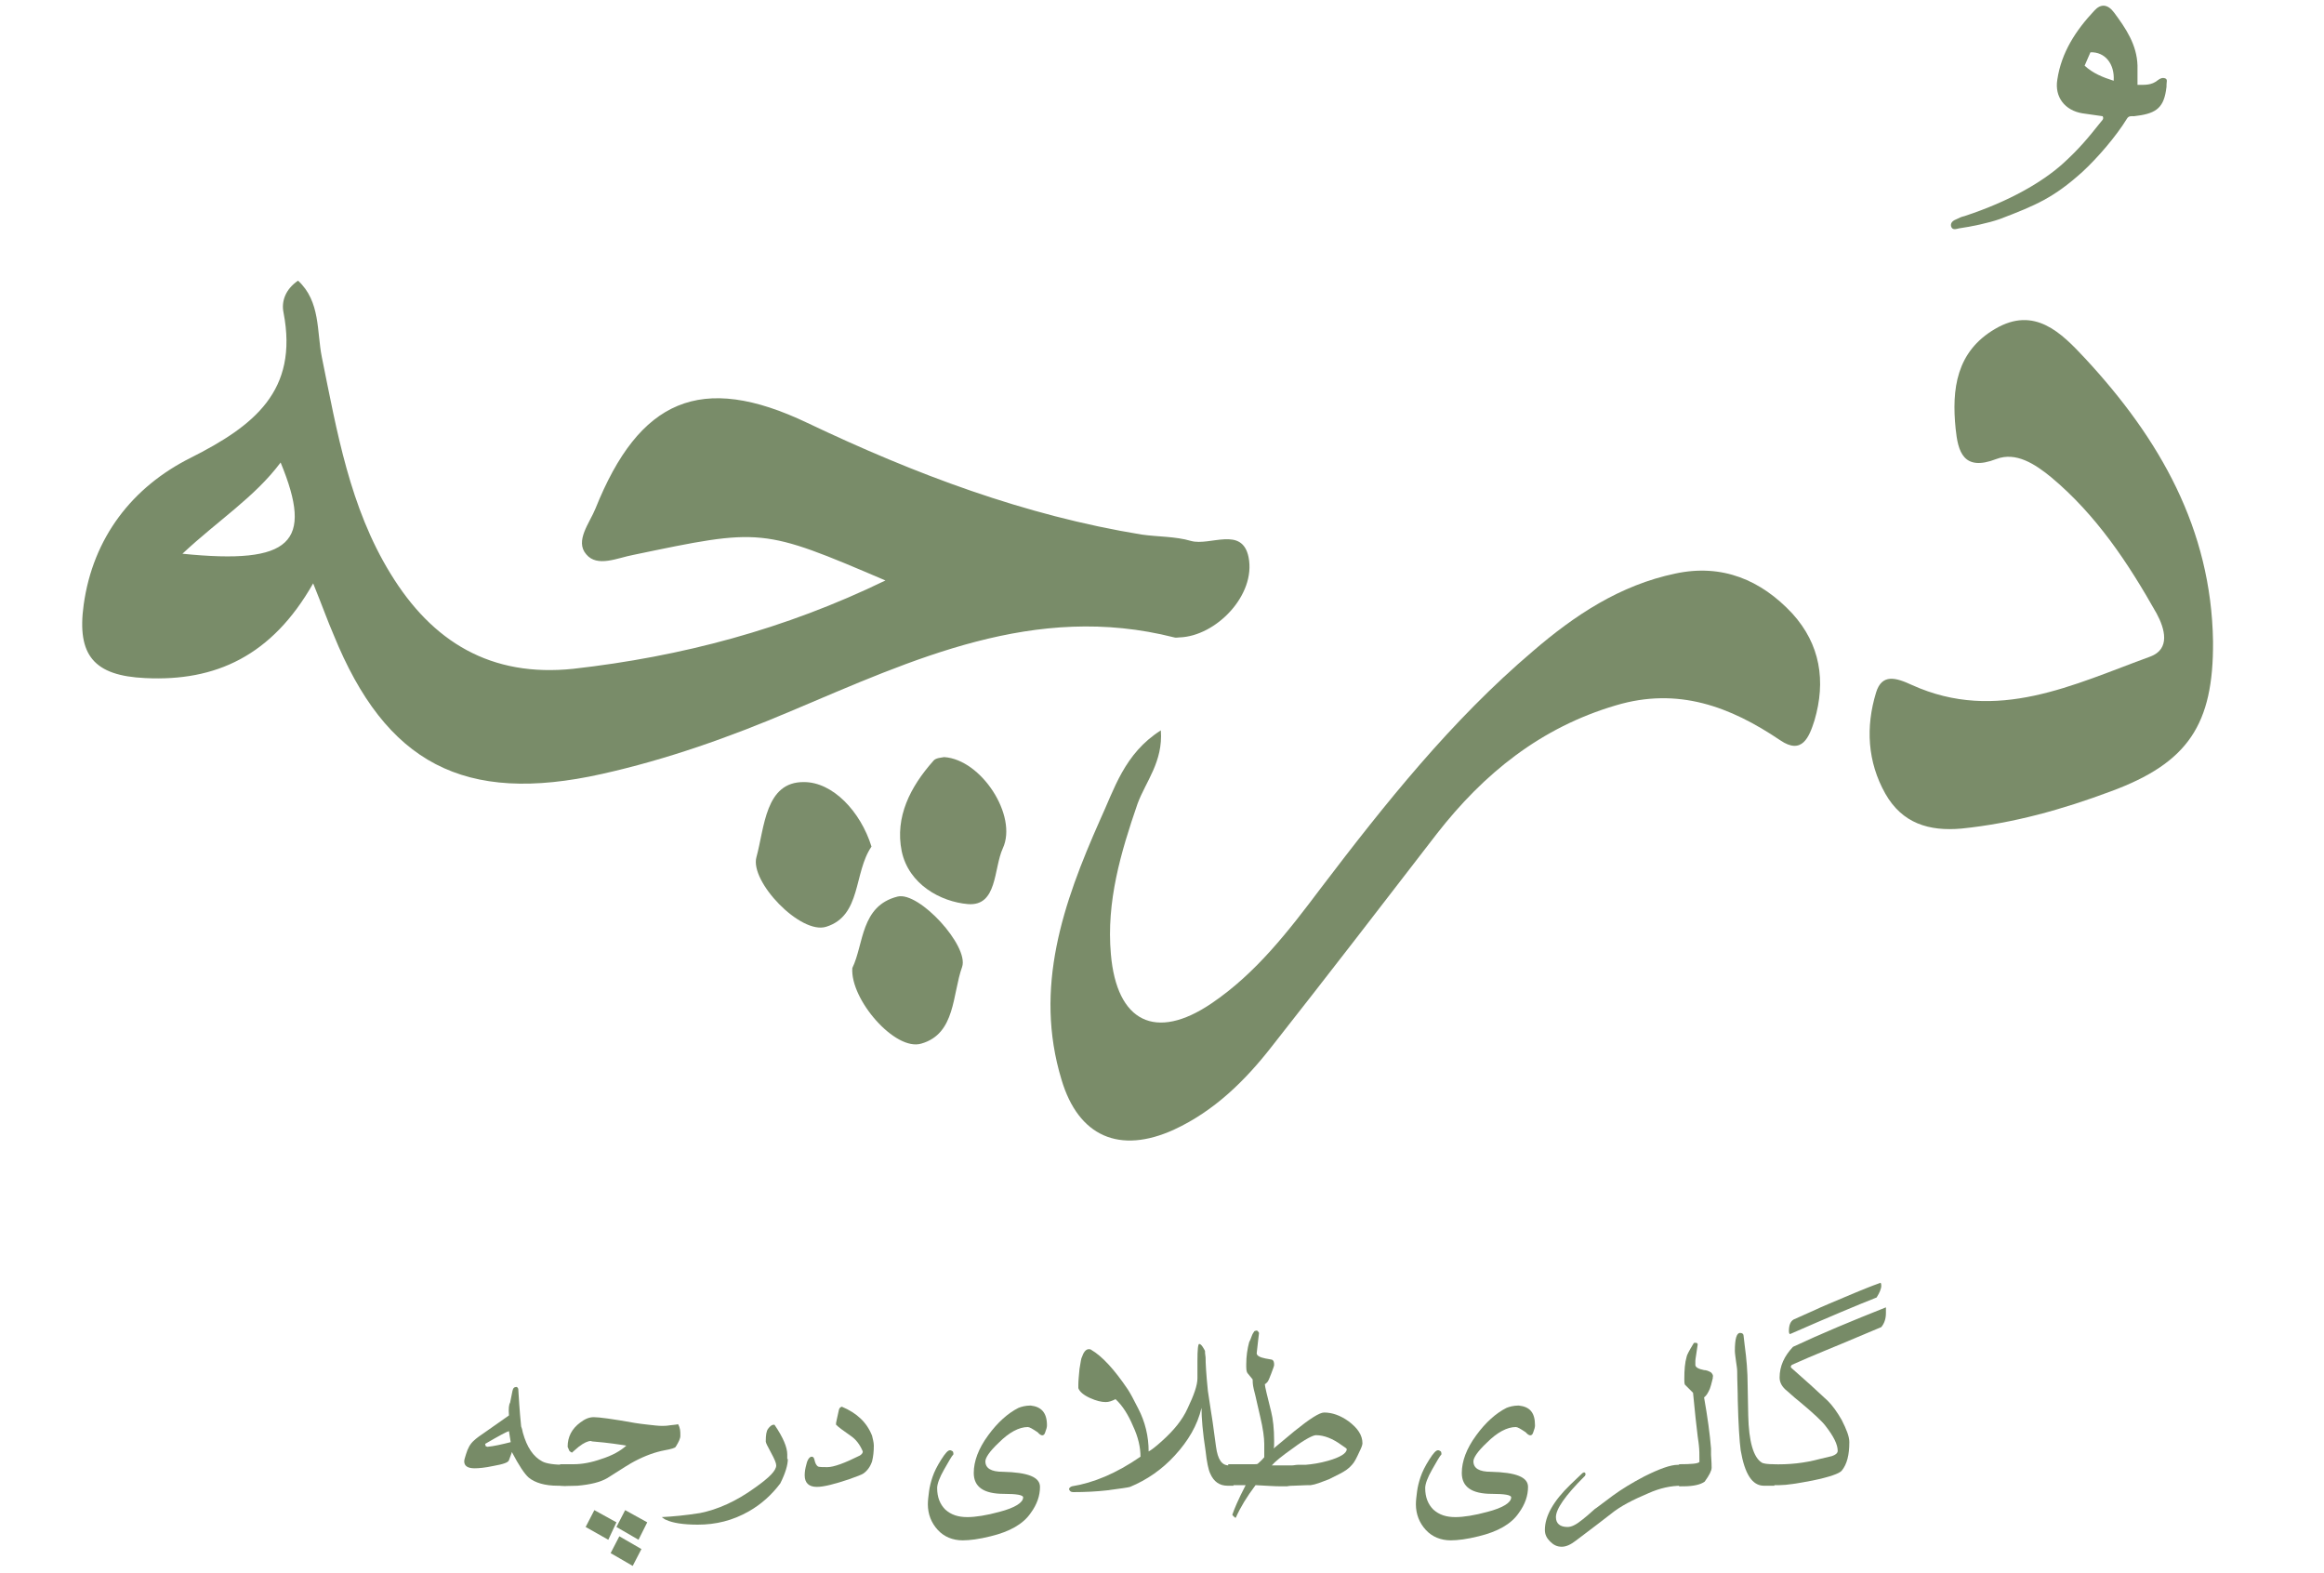 <?xml version="1.0" encoding="utf-8"?>
<!-- Generator: Adobe Illustrator 27.0.0, SVG Export Plug-In . SVG Version: 6.00 Build 0)  -->
<svg version="1.1" id="Layer_1" xmlns="http://www.w3.org/2000/svg" xmlns:xlink="http://www.w3.org/1999/xlink" x="0px" y="0px"
	 viewBox="0 0 400 270.7" style="enable-background:new 0 0 400 270.7;" xml:space="preserve">
<style type="text/css">
	.st0{fill:#7A8C69;}
	.st1{fill:#7B8D6B;}
	.st2{fill:#7B8D6A;}
	.st3{fill:#7B8C6A;}
	.st4{fill:#798C69;}
	.st5{fill:#778B67;}
</style>
<g>
	<path class="st0" d="M199.8,125.7c0.4,5.4-2.6,8.8-4,12.6c-2.9,8.4-5.4,16.9-4.6,25.9c1,11.7,7.7,15,17.3,8.5
		c7.7-5.2,13.3-12.5,18.8-19.8c11.1-14.6,22.5-28.9,36.5-40.8c7.2-6.2,15-11.4,24.6-13.4c8-1.7,14.7,1.1,20.1,6.9
		c4.8,5.3,5.8,11.6,3.8,18.4c-0.9,2.8-2.1,6-5.9,3.4c-8.6-5.8-17.6-9.2-28.3-6c-12.9,3.8-22.7,11.7-30.8,22.1
		c-9.4,12.2-18.8,24.4-28.4,36.6c-4.6,5.9-9.9,11.1-16.8,14.3c-9.4,4.3-16.5,1.2-19.4-8.6c-4.8-15.8,0.3-30.4,6.6-44.6
		C191.8,135.8,193.5,129.7,199.8,125.7z"/>
	<path class="st0" d="M380.9,110.4c0.1,14.3-4.3,20.9-17.6,25.8c-8.3,3.1-16.8,5.5-25.7,6.4c-5.6,0.5-10.2-0.9-13.1-6
		c-3.1-5.5-3.4-11.5-1.6-17.4c1-3.3,3.4-2.6,6.2-1.3c14.6,6.6,27.8-0.1,41-4.9c3.5-1.3,2.5-4.8,1.1-7.4c-4.9-8.7-10.4-17-18.2-23.5
		c-2.7-2.2-6-4.4-9.4-3.1c-5.7,2.2-6.6-1.3-7-5.2c-0.7-6.8,0.1-13.3,6.8-17.2c6.8-4,11.4,0.7,15.5,5.1
		C371.7,75.5,380.6,91,380.9,110.4z"/>
	<path class="st1" d="M150,145.7c-3.1,4.5-1.7,11.9-7.8,13.8c-4.4,1.4-13.2-7.8-12-12c1.4-5.1,1.5-13,8.2-12.9
		C143.3,134.6,148.1,139.6,150,145.7z"/>
	<path class="st2" d="M146.7,166.6c2-4.1,1.4-10.7,7.8-12.3c3.7-0.9,12.3,8.5,11.1,12.1c-1.7,4.7-1.1,11.5-7,13.2
		C154.1,181,146.3,172,146.7,166.6z"/>
	<path class="st3" d="M162.5,130.3c6.4,0.4,12.7,10.1,10.1,15.7c-1.6,3.5-0.9,10-6,9.6c-4.7-0.4-10.2-3.4-11.4-9.1
		c-1.2-5.9,1.5-11.1,5.4-15.5C161,130.4,162.1,130.4,162.5,130.3z"/>
	<path class="st4" d="M214.9,95.9c-1.1-5.4-6.6-1.9-9.9-2.8c-2.7-0.8-5.7-0.7-8.5-1.1c-20.2-3.3-39-10.4-57.5-19.2
		c-18.4-8.8-29-4-36.5,14.7c-1,2.5-3.6,5.6-1.6,7.9c1.9,2.3,5.4,0.6,8.1,0.1c22.1-4.6,22.1-4.7,43.4,4.4
		c-17.3,8.4-35.1,13.1-53.7,15.2c-14.2,1.5-24.3-4.6-31.5-16.4c-7-11.4-9.2-24.4-11.8-37.2c-0.9-4.4-0.2-9.6-4.1-13.2
		c-2.2,1.5-2.9,3.6-2.5,5.5c2.6,13.5-5.1,19.5-16,25c-10,5-16.8,13.7-18.4,25.3c-1.2,8.7,1.8,12.2,10.6,12.6
		c12.1,0.6,21.8-3.8,28.9-16.3c1.7,4.2,2.5,6.5,3.5,8.8c9,22.2,22.5,29.3,46.2,24c11.2-2.5,21.9-6.3,32.5-10.8
		c21.1-8.9,42-18.8,66-12.7c0.3,0.1,0.6,0,0.9,0C209.3,109.5,216.2,102.4,214.9,95.9z M31.4,95.3c6.2-5.8,12.4-9.7,16.9-15.7
		C54,93.4,50.2,97.2,31.4,95.3z"/>
	<path class="st4" d="M358.4,19.5c-3-0.5-4.8-2.8-4.3-5.8c0.7-4.7,3.2-8.5,6.4-11.9c1.1-1.2,2.3-1.1,3.4,0.4c2,2.7,3.9,5.5,4,9.1
		c0,1.1,0,2.1,0,3.3c1.3,0,2.4,0.1,3.5-0.8c0.4-0.3,0.8-0.5,1.3-0.3c0.4,0.2,0.2,0.6,0.2,1c0,1,0,0.1-0.1,1.1c-0.5,3.2-2,4-5.5,4.4
		c-0.4,0-0.9-0.1-1.2,0.4c-1.9,3.1-5.1,6.8-7.7,9.2c-4.9,4.4-7.9,5.7-14.2,8.1c-2,0.7-4.9,1.3-7,1.6c-0.5,0.1-1.2,0.4-1.4-0.4
		c-0.1-0.7,0.5-1,1-1.2c0.4-0.2,0.8-0.4,1.3-0.5c7.9-2.6,13.4-5.9,16.8-8.9c3-2.7,4.6-4.7,6.6-7.2c0.2-0.3,0.7-0.6,0.4-1.1
		 M358.8,11.3c1.4,1.3,3.1,2,5,2.6c0.2-2.9-1.5-5-4-4.9"/>
</g>
<g>
	<path class="st5" d="M97.1,255.7H96c-2.2,0-3.9-0.5-5-1.4c-0.7-0.6-1.7-2.1-2.9-4.4c-0.1,0.4-0.3,0.8-0.5,1.4c-0.1,0.4-1,0.7-2.7,1
		c-1.4,0.3-2.5,0.4-3.2,0.4c-1.2,0-1.8-0.4-1.8-1.2c0-0.2,0.1-0.6,0.3-1.2c0.3-1,0.7-1.8,1.4-2.4c0.3-0.3,1.1-0.9,2.3-1.7l3.7-2.6
		c-0.1-1.2,0-1.9,0.2-2.2l0.4-2c0.1-0.5,0.3-0.7,0.7-0.7c0.1,0,0.2,0.1,0.3,0.3c0.1,1.5,0.2,3.6,0.5,6.5c0.1,0.2,0.2,0.6,0.3,1.1
		c0.7,2.5,1.8,4.1,3.3,4.9c0.7,0.4,2.1,0.6,4.1,0.6V255.7z M87.9,248.2c-0.1-0.6-0.2-1.2-0.3-1.9c-0.4,0.1-1.7,0.8-4.1,2.2l0.1,0.4
		l0.3,0.1C85,248.9,86.3,248.6,87.9,248.2z"/>
	<path class="st5" d="M117.1,247.1c0,0.5-0.3,1.1-0.8,1.9c-0.1,0.2-0.8,0.4-1.9,0.6c-1.6,0.3-3.3,0.9-5.2,1.9
		c-0.6,0.3-2.2,1.3-4.7,2.9c-1.2,0.7-2.9,1.1-5.1,1.3c-1,0-2,0.1-3,0V252h2.3c1.5,0,3.1-0.3,4.8-0.9c1.9-0.6,3.3-1.4,4.3-2.3
		c-1.2-0.2-3.1-0.5-5.6-0.7c-0.3,0-0.5-0.1-0.5-0.1c-0.5,0-1.2,0.3-2.1,1c-0.8,0.7-1.2,1-1.1,1c-0.1,0-0.3-0.1-0.5-0.3l-0.3-0.7
		c0-1.7,0.7-3.1,2.2-4.2c0.8-0.6,1.5-0.9,2.3-0.9c0.9,0,3.2,0.3,7.1,1c0.6,0.1,1.4,0.2,2.3,0.3c0.9,0.1,1.7,0.2,2.3,0.2
		c0.4,0,0.8,0,1.4-0.1c0.7-0.1,1.2-0.1,1.4-0.2C117.1,245.8,117.1,246.3,117.1,247.1z M106.1,262l-1.4,3l-3.9-2.2l1.5-2.9L106.1,262
		z M110.4,266.6l-1.5,2.9l-3.8-2.2l1.5-2.9L110.4,266.6z M111.4,262l-1.5,3l-3.8-2.2l1.5-2.9L111.4,262z"/>
	<path class="st5" d="M135.6,251.1c0,1-0.4,2.4-1.3,4.2c-1.5,2-3.3,3.6-5.4,4.8c-2.8,1.6-5.7,2.3-8.8,2.3c-2.5,0-4.3-0.3-5.4-0.8
		c-0.3-0.1-0.5-0.3-0.8-0.5c1.9-0.1,4.1-0.3,6.6-0.7c3-0.6,6.2-2,9.5-4.4c2.4-1.7,3.6-2.9,3.6-3.8c0-0.4-0.3-1.1-0.9-2.2
		c-0.6-1.1-0.9-1.7-0.9-1.9c0-1.1,0.1-1.8,0.4-2.2c0.3-0.4,0.6-0.7,1-0.7c0,0,0,0,0.1,0c1.5,2.2,2.2,3.9,2.2,5.1V251.1z"/>
	<path class="st5" d="M150.4,248.8c0,1-0.1,1.9-0.3,2.7c-0.3,0.9-0.8,1.6-1.5,2.1c-0.3,0.2-1.1,0.5-2.5,1c-2.4,0.8-4.3,1.3-5.5,1.3
		c-1.4,0-2.1-0.7-2.1-2c0-0.6,0.1-1.2,0.3-1.9c0.2-0.9,0.6-1.3,0.9-1.3c0.3,0,0.4,0.2,0.5,0.6c0.1,0.5,0.3,0.9,0.6,1.1
		c0.3,0.1,0.9,0.1,1.6,0.1c1.1,0,3-0.7,5.6-2c0.3-0.2,0.5-0.4,0.5-0.7c-0.5-1.2-1.2-2.1-2.1-2.7c-1.3-0.9-2.1-1.5-2.5-1.9l0-0.3
		c0-0.1,0.2-0.9,0.5-2.3c0.1-0.3,0.2-0.4,0.5-0.5c2.6,1.1,4.3,2.7,5.2,5C150.2,247.6,150.4,248.2,150.4,248.8z"/>
	<path class="st5" d="M180.2,245.3c0,0.3-0.1,0.7-0.3,1.2c-0.2,0.7-0.7,0.7-1.3,0c-0.9-0.6-1.4-0.9-1.7-0.9c-1.5,0-3.2,0.9-5,2.7
		c-1.6,1.5-2.3,2.6-2.3,3.2c0,1.2,1,1.8,3,1.8c4.3,0.1,6.4,0.9,6.4,2.6c0,1.5-0.5,3-1.6,4.5c-1.3,1.9-3.6,3.2-6.9,4
		c-2,0.5-3.6,0.7-4.8,0.7c-1.7,0-3.2-0.6-4.3-1.8c-1.1-1.2-1.7-2.7-1.7-4.4c0-0.7,0.1-1.4,0.2-2.2c0.1-0.8,0.3-1.6,0.6-2.5
		c0.3-0.9,0.8-1.9,1.5-3c0.7-1.1,1.2-1.7,1.6-1.6c0.1,0,0.2,0.1,0.4,0.2c0.1,0.2,0.1,0.4,0.1,0.5c-0.3,0.3-0.8,1.2-1.6,2.6
		c-0.8,1.4-1.2,2.5-1.2,3.2c0,1.6,0.5,2.8,1.4,3.7c1,0.9,2.2,1.3,3.8,1.3c1.4,0,3.3-0.3,5.5-0.9c2.7-0.7,4.1-1.6,4.1-2.5
		c0-0.4-1.1-0.6-3.3-0.6c-3.5,0-5.2-1.2-5.2-3.6c0-2,0.8-4.2,2.5-6.5c1.6-2.2,3.4-3.8,5.2-4.7c0.5-0.2,1.2-0.4,2.1-0.4
		C179.2,242.1,180.2,243.1,180.2,245.3z"/>
	<path class="st5" d="M212.2,255.7h-0.9c-1.4,0-2.4-0.7-3-2.1c-0.3-0.6-0.6-2-0.8-3.9c-0.5-3.2-0.7-5.7-0.7-7.4
		c-0.7,3-2.3,5.7-4.6,8.2c-2.2,2.4-4.8,4.2-7.7,5.4c-0.3,0.1-1.7,0.3-4,0.6c-1.8,0.2-3.7,0.3-5.8,0.3c-0.4,0-0.6-0.2-0.7-0.5
		c0-0.2,0.2-0.4,0.5-0.5c3.7-0.6,7.6-2.2,11.8-5.1c0-1.6-0.4-3.4-1.3-5.3c-0.8-1.9-1.8-3.5-3-4.6c-0.6,0.3-1.1,0.5-1.7,0.5
		c-0.7,0-1.6-0.2-2.7-0.7c-1.1-0.5-1.8-1.1-2-1.7c0-0.1,0-0.3,0-0.6c0-0.7,0.1-1.6,0.2-2.7c0.2-1.2,0.3-1.9,0.4-2
		c0.3-0.9,0.7-1.4,1.2-1.4c0.1,0,0.3,0,0.4,0.1c1.9,1.1,4,3.4,6.3,6.8c0.4,0.6,1,1.7,1.8,3.3c1.2,2.3,1.8,4.8,1.8,7.4
		c0.4-0.2,1.2-0.8,2.3-1.8c2-1.8,3.5-3.6,4.4-5.6c1.1-2.3,1.7-4,1.7-5.2v-1.5l0-1.5c0-1.9,0.1-2.9,0.3-2.9c0.2,0,0.4,0.2,0.6,0.5
		c0.2,0.3,0.3,0.5,0.4,0.7c0,0.2,0,0.5,0.1,1.1c0,1,0.1,2.9,0.4,5.8l0.5,3.3c0.1,0.5,0.4,2.5,0.9,6.3c0.3,2.2,1,3.2,2.2,3.2h0.8
		V255.7z"/>
	<path class="st5" d="M234.5,248.4c0,0.3-0.2,0.8-0.5,1.4c-0.5,1.1-0.9,1.9-1.3,2.3c-0.5,0.6-1.2,1.1-2.2,1.6
		c-0.8,0.4-1.4,0.7-1.8,0.9c-1.3,0.5-2.3,0.9-3.1,1c-0.1,0-1.1,0-3,0.1c-0.2,0-0.6,0-1.1,0.1c-0.5,0-0.8,0-1.1,0
		c-1,0-2.4-0.1-4.3-0.2c-1.5,2-2.6,3.8-3.4,5.6l-0.1,0c-0.1-0.1-0.3-0.2-0.5-0.5c0.3-0.9,1-2.6,2.3-5.1h-3V252c0.5,0,1.2,0,2.2,0
		c1,0,1.7,0,2.2,0c0.3,0,0.6,0,0.7-0.1c0.2-0.2,0.6-0.5,1.1-1.1v-2.3c0-1-0.2-2.6-0.7-4.7c-0.4-1.6-0.7-3.2-1.1-4.7
		c-0.2-0.8-0.2-1.4-0.2-1.7c-0.3-0.4-0.6-0.7-0.9-1.1c-0.2-0.3-0.2-0.8-0.2-1.5c0-1.4,0.2-2.7,0.5-3.8c0.1-0.2,0.3-0.6,0.5-1.2
		c0.1-0.3,0.3-0.5,0.4-0.7c0.1,0,0.2-0.1,0.3-0.1c0.1,0,0.2,0,0.3,0.1l0.2,0.3c-0.1,0.7-0.2,1.8-0.4,3.5c0,0.4,0.5,0.7,1.5,0.9
		c0.1,0,0.5,0.1,1.1,0.2c0.3,0.1,0.4,0.4,0.4,0.9c0,0.2-0.2,0.7-0.5,1.5s-0.5,1.3-0.7,1.5s-0.3,0.3-0.4,0.3c0,0.4,0.4,2,1.1,4.8
		c0.3,1.2,0.5,2.9,0.5,5c0,0.7,0,1.2-0.1,1.3c0.1-0.1,1.3-1.1,3.6-3c2.6-2.1,4.3-3.2,5.1-3.2c1.4,0,2.8,0.5,4.2,1.5
		C233.7,245.8,234.5,247,234.5,248.4z M231.8,249.4c0-0.1-0.3-0.3-0.9-0.7c-1.5-1.1-3-1.7-4.4-1.7c-0.5,0-1.9,0.7-3.9,2.2
		c-2,1.4-3.2,2.4-3.7,3h3.5c0.3,0,0.6-0.1,1-0.1c0.2,0,0.7,0,1.3,0c1.2-0.1,2.5-0.3,3.9-0.7C230.7,250.8,231.8,250.1,231.8,249.4z"
		/>
	<path class="st5" d="M264.2,245.3c0,0.3-0.1,0.7-0.3,1.2c-0.2,0.7-0.7,0.7-1.3,0c-0.9-0.6-1.4-0.9-1.7-0.9c-1.5,0-3.2,0.9-5,2.7
		c-1.6,1.5-2.3,2.6-2.3,3.2c0,1.2,1,1.8,3,1.8c4.3,0.1,6.4,0.9,6.4,2.6c0,1.5-0.5,3-1.6,4.5c-1.3,1.9-3.6,3.2-6.9,4
		c-2,0.5-3.6,0.7-4.8,0.7c-1.7,0-3.2-0.6-4.3-1.8c-1.1-1.2-1.7-2.7-1.7-4.4c0-0.7,0.1-1.4,0.2-2.2c0.1-0.8,0.3-1.6,0.6-2.5
		c0.3-0.9,0.8-1.9,1.5-3c0.7-1.1,1.2-1.7,1.6-1.6c0.1,0,0.2,0.1,0.4,0.2c0.1,0.2,0.1,0.4,0.1,0.5c-0.3,0.3-0.8,1.2-1.6,2.6
		c-0.8,1.4-1.2,2.5-1.2,3.2c0,1.6,0.5,2.8,1.4,3.7c1,0.9,2.2,1.3,3.8,1.3c1.4,0,3.3-0.3,5.5-0.9c2.7-0.7,4.1-1.6,4.1-2.5
		c0-0.4-1.1-0.6-3.3-0.6c-3.5,0-5.2-1.2-5.2-3.6c0-2,0.8-4.2,2.5-6.5c1.6-2.2,3.4-3.8,5.2-4.7c0.5-0.2,1.2-0.4,2.1-0.4
		C263.3,242.1,264.2,243.1,264.2,245.3z"/>
	<path class="st5" d="M289.4,255.7c-1.8,0-3.7,0.4-5.7,1.3c-2.6,1.1-4.8,2.2-6.5,3.6c-1,0.8-3,2.3-5.9,4.5c-0.9,0.7-1.7,1.1-2.5,1.1
		s-1.4-0.3-2-0.9c-0.6-0.6-0.9-1.2-0.9-2c0-2.4,1.5-5,4.4-7.8c0.8-0.8,1.5-1.4,2.1-2c0.1,0,0.2-0.1,0.2-0.1c0.2,0,0.3,0.1,0.3,0.4
		c-0.1,0.1-0.1,0.3-0.2,0.3c-3.3,3.3-4.9,5.6-4.9,7c0,1.1,0.7,1.7,2,1.7c0.7,0,1.5-0.4,2.6-1.3c0.4-0.3,1.1-0.9,2.1-1.8
		c0.2-0.1,1.2-0.9,3.1-2.3c1.5-1.1,3.3-2.2,5.4-3.3c2.6-1.3,4.5-2,5.8-2h0.6V255.7z"/>
	<path class="st5" d="M294.8,237l0,0.2c-0.2,0.9-0.4,1.5-0.5,1.8c-0.3,0.7-0.6,1.2-1,1.5c0.6,3.4,1,6.3,1.2,8.8v1.1
		c0,0.3,0.1,1.1,0.1,2.2c0,0.5-0.4,1.3-1.2,2.4c-0.7,0.5-1.9,0.8-3.7,0.8h-0.7V252c2.1,0,3.3-0.1,3.5-0.4c0-1.2,0-2.1-0.1-2.9
		c0-0.2-0.1-0.7-0.2-1.5c-0.2-1.7-0.5-4.2-0.8-7.5l-1.4-1.4c-0.1-0.2-0.1-0.6-0.1-1c0-1.5,0.1-2.8,0.4-3.8c0-0.2,0.4-1,1.2-2.3
		l0.1-0.1c0,0,0.1,0,0.2,0c0.3,0,0.4,0.1,0.4,0.3c-0.2,1.5-0.4,2.5-0.4,2.8c0,0.2,0,0.4,0,0.7c0,0.4,0.5,0.7,1.5,0.9
		c0.3,0,0.7,0.1,1.2,0.4C294.8,236.5,294.9,236.8,294.8,237z"/>
	<path class="st5" d="M305.5,255.7h-1.9c-2,0-3.3-2-4-6.1c-0.2-1.5-0.4-4.4-0.5-8.6c0-1.6-0.1-3.3-0.1-5c0-0.4-0.1-1-0.2-1.7
		c-0.1-0.8-0.2-1.4-0.2-1.8c0-2.1,0.3-3.1,0.9-3.1c0.4,0,0.6,0.2,0.6,0.5l0.2,1.7c0.3,2.2,0.5,4.5,0.5,6.8l0.1,5.2
		c0.1,4.5,0.9,7.2,2.3,8.1c0.3,0.2,1,0.3,2.2,0.3V255.7z"/>
	<path class="st5" d="M324.6,226c0,1-0.3,1.8-0.8,2.4c-2.2,0.9-5.4,2.3-9.8,4.1c-1.7,0.7-3.6,1.5-5.6,2.4l-0.2,0.3l0.1,0.2
		c2.4,2.1,4.5,4,6.3,5.7c0.8,0.8,1.6,1.9,2.4,3.3c0.8,1.6,1.3,2.8,1.3,3.8c0,2.2-0.4,3.8-1.3,4.9c-0.4,0.5-2.1,1.1-5,1.7
		c-2.6,0.5-4.5,0.8-5.7,0.8H305V252c2.9,0.1,5.6-0.2,8.2-0.9l2.1-0.5c0.6-0.2,1-0.5,1-0.9c0-1.1-0.7-2.5-2.1-4.3
		c-0.6-0.8-2.1-2.2-4.5-4.2c-0.4-0.3-1.1-0.9-2.1-1.8c-0.9-0.7-1.3-1.5-1.3-2.3c0-2,0.8-3.7,2.3-5.3c4.9-2.3,10.2-4.5,16-6.8
		C324.6,225.1,324.6,225.5,324.6,226z M323.8,221.3c0,0.5-0.3,1.2-0.8,2c-3.3,1.3-8.3,3.4-14.9,6.3c-0.1,0-0.2-0.2-0.2-0.5
		c0-1.1,0.3-1.7,0.8-2l3.8-1.7c0.8-0.4,3.2-1.4,7-3c1-0.4,2.4-1,4.1-1.6C323.7,220.7,323.8,220.9,323.8,221.3z"/>
</g>
</svg>
